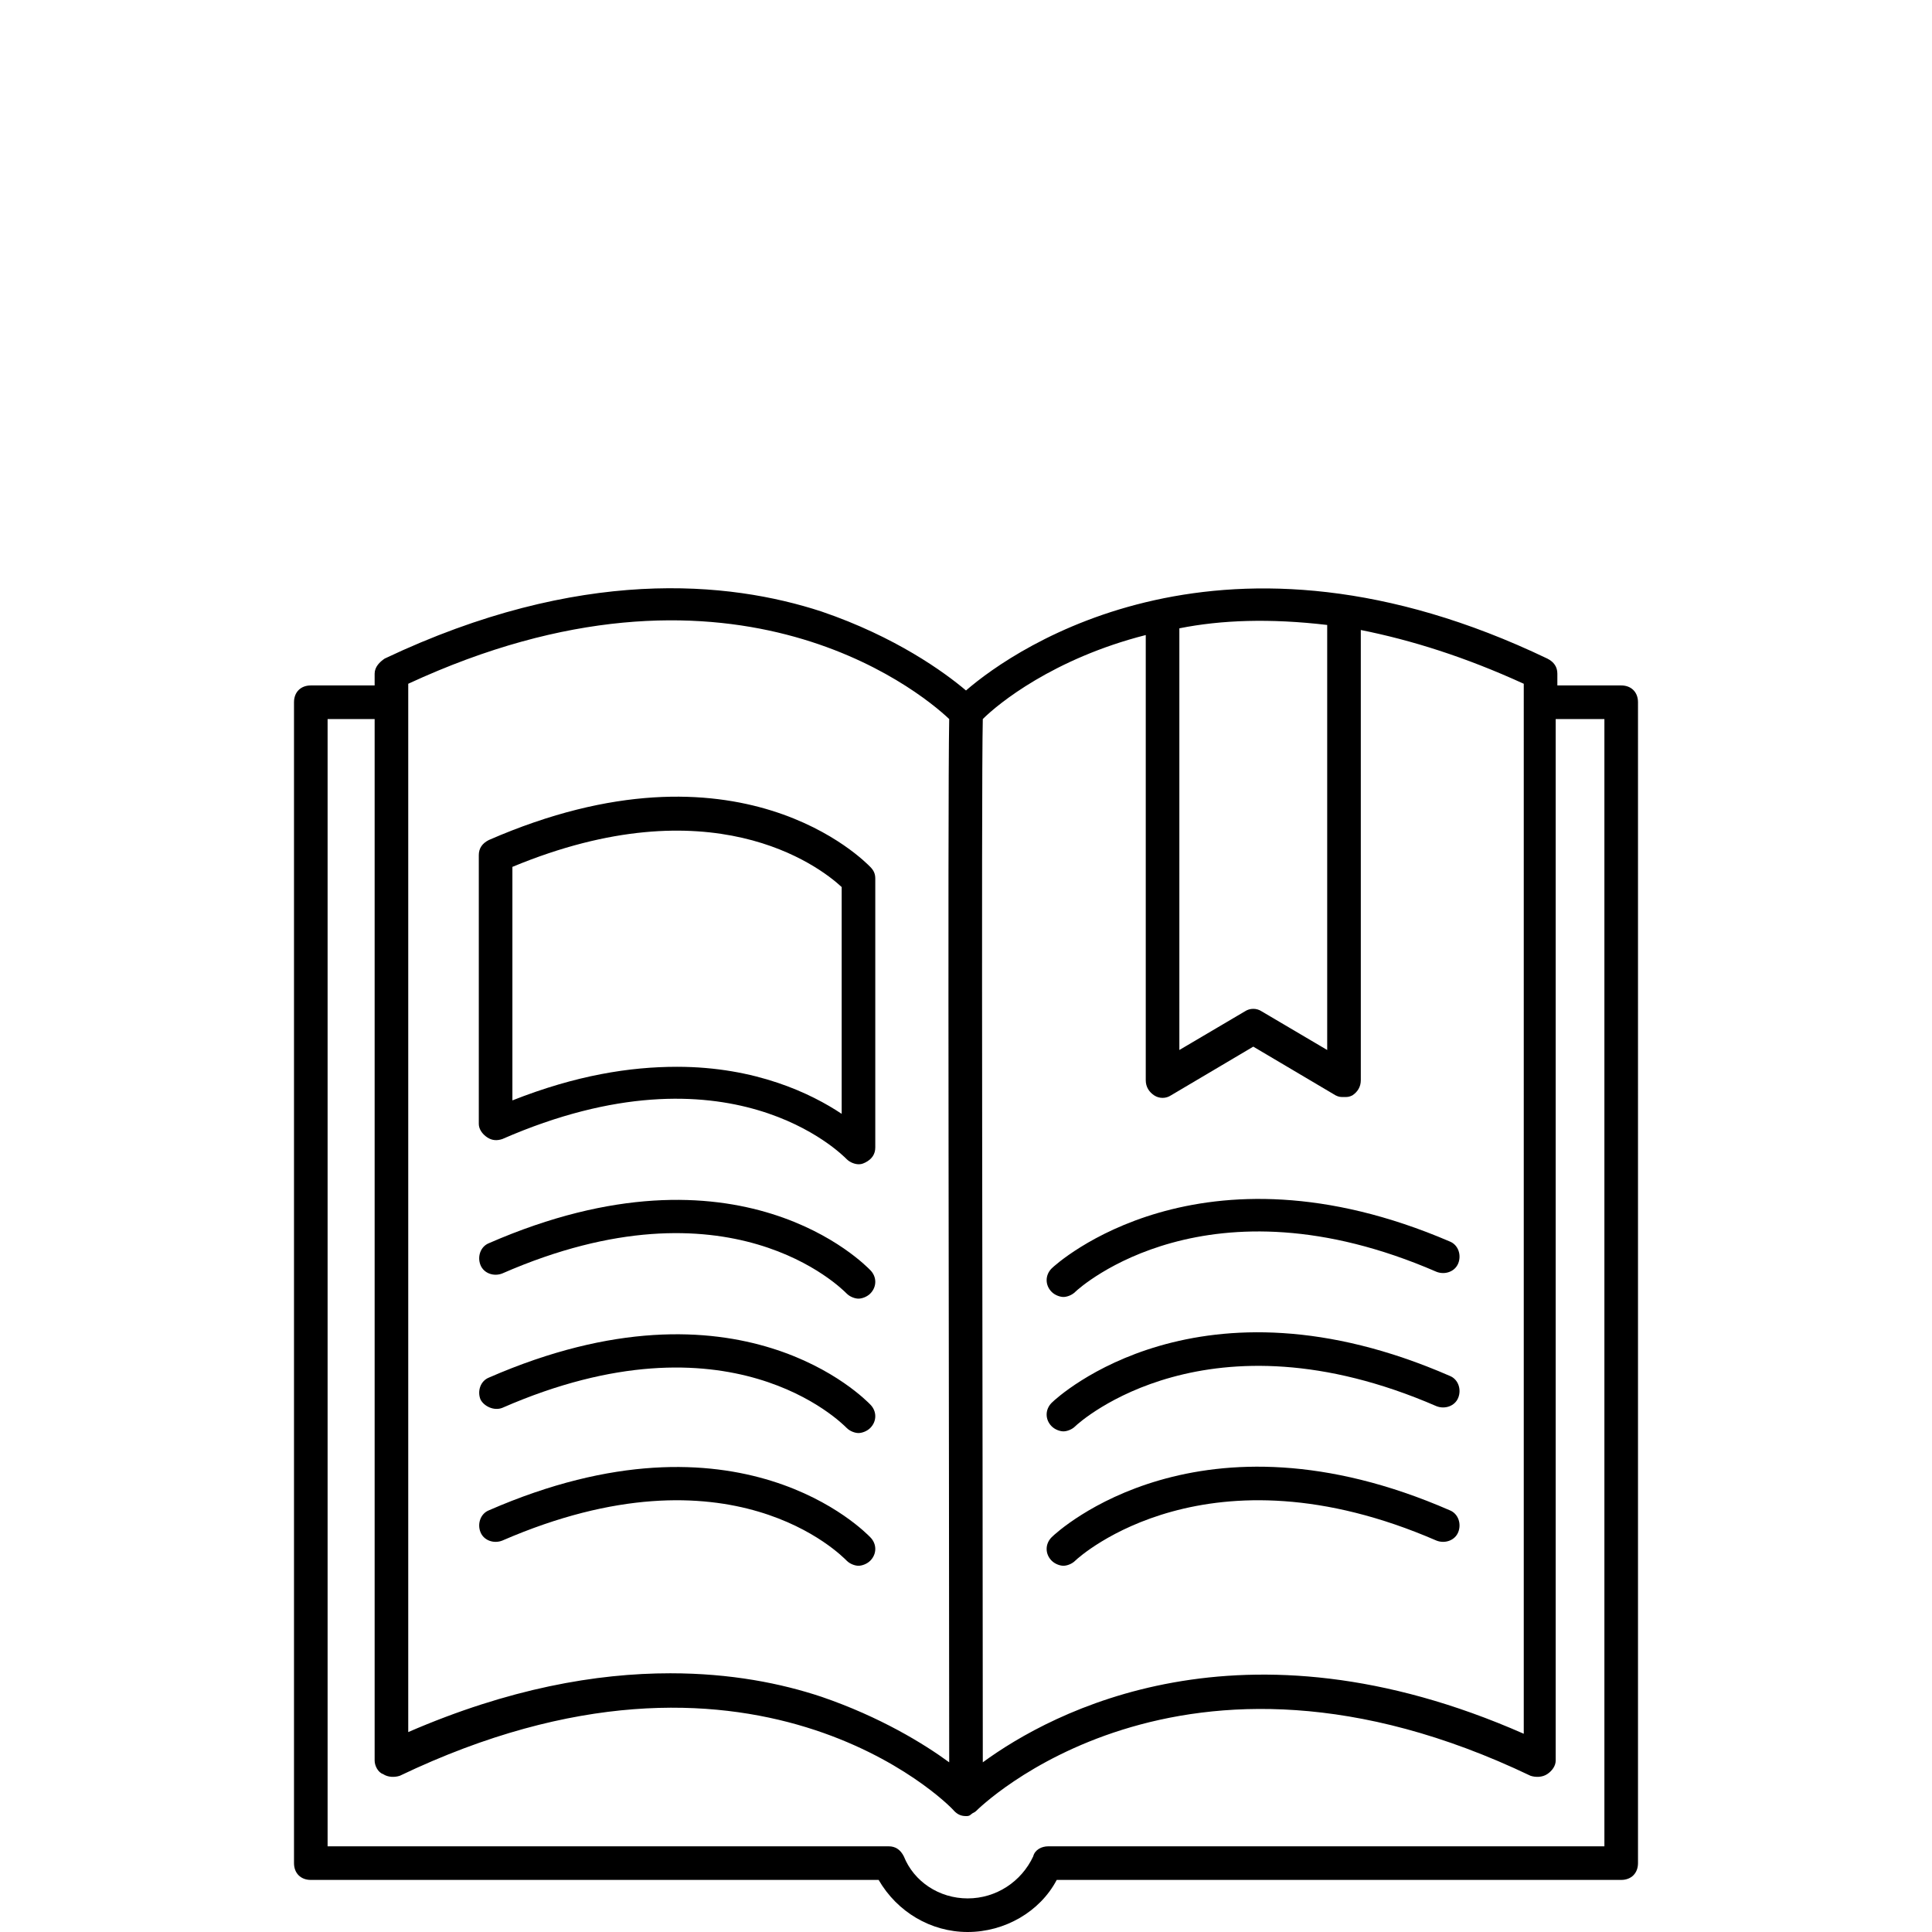 <?xml version="1.0" encoding="utf-8"?>
<!-- Generator: Adobe Illustrator 23.0.4, SVG Export Plug-In . SVG Version: 6.00 Build 0)  -->
<svg version="1.1" id="Layer_1" xmlns="http://www.w3.org/2000/svg" xmlns:xlink="http://www.w3.org/1999/xlink" x="0px" y="0px"
	 height="100" width="100%" viewBox="0 -25 100 115" style="enable-background:new 0 0 100 125;" xml:space="preserve">
<path d="M55.1,50.5c-0.4,0.4-0.4,1,0,1.4c0.2,0.2,0.5,0.3,0.7,0.3c0.2,0,0.5-0.1,0.7-0.3c0.3-0.3,7.9-7.1,21.5-1.2
	c0.5,0.2,1.1,0,1.3-0.5c0.2-0.5,0-1.1-0.5-1.3C63.9,42.5,55.4,50.2,55.1,50.5z"/>
<path d="M78.8,56.9c-14.9-6.5-23.3,1.2-23.7,1.6c-0.4,0.4-0.4,1,0,1.4c0.2,0.2,0.5,0.3,0.7,0.3c0.2,0,0.5-0.1,0.7-0.3
	c0.3-0.3,7.9-7.1,21.5-1.2c0.5,0.2,1.1,0,1.3-0.5C79.5,57.7,79.3,57.1,78.8,56.9z"/>
<path d="M78.8,64.9c-14.9-6.5-23.3,1.2-23.7,1.6c-0.4,0.4-0.4,1,0,1.4c0.2,0.2,0.5,0.3,0.7,0.3c0.2,0,0.5-0.1,0.7-0.3
	c0.3-0.3,7.9-7.1,21.5-1.2c0.5,0.2,1.1,0,1.3-0.5C79.5,65.7,79.3,65.1,78.8,64.9z"/>
<path d="M21.5,42.7c0.3,0.2,0.6,0.2,0.9,0.1c13.5-5.9,20.2,0.9,20.5,1.2c0.2,0.2,0.5,0.3,0.7,0.3c0.1,0,0.2,0,0.4-0.1
	c0.4-0.2,0.6-0.5,0.6-0.9v-16c0-0.3-0.1-0.5-0.3-0.7c-0.3-0.3-7.8-8.1-22.7-1.6c-0.4,0.2-0.6,0.5-0.6,0.9v16
	C21,42.2,21.2,42.5,21.5,42.7z M23,26.6c11.8-4.9,18.2-0.1,19.6,1.2v13.5c-1.8-1.2-5.1-2.8-9.8-2.8c-2.8,0-6,0.5-9.8,2
	C23,40.4,23,26.6,23,26.6z"/>
<path d="M22.4,50.8c13.5-5.9,20.2,0.9,20.5,1.2c0.2,0.2,0.5,0.3,0.7,0.3c0.2,0,0.5-0.1,0.7-0.3c0.4-0.4,0.4-1,0-1.4
	c-0.3-0.3-7.8-8.1-22.7-1.6c-0.5,0.2-0.7,0.8-0.5,1.3C21.3,50.8,21.9,51,22.4,50.8z"/>
<path d="M22.4,58.8c13.5-5.9,20.2,0.9,20.5,1.2c0.2,0.2,0.5,0.3,0.7,0.3c0.2,0,0.5-0.1,0.7-0.3c0.4-0.4,0.4-1,0-1.4
	c-0.3-0.3-7.8-8.1-22.7-1.6c-0.5,0.2-0.7,0.8-0.5,1.3C21.3,58.7,21.9,59,22.4,58.8z"/>
<path d="M42.9,67.9c0.2,0.2,0.5,0.3,0.7,0.3c0.2,0,0.5-0.1,0.7-0.3c0.4-0.4,0.4-1,0-1.4c-0.3-0.3-7.8-8.1-22.7-1.6
	c-0.5,0.2-0.7,0.8-0.5,1.3c0.2,0.5,0.8,0.7,1.3,0.5C36,60.8,42.6,67.6,42.9,67.9z"/>
<path d="M89,15.8h-3.8v-0.7c0-0.4-0.2-0.7-0.6-0.9C65.4,5,53,13.5,50,16.1c-1.3-1.1-4.2-3.2-8.6-4.7c-5.5-1.8-14.4-2.7-26,2.8
	c-0.3,0.2-0.6,0.5-0.6,0.9v0.7H11c-0.6,0-1,0.4-1,1v69.1c0,0.6,0.4,1,1,1h33.8c1.1,1.9,3.1,3.1,5.3,3.1s4.3-1.2,5.3-3.1H89
	c0.6,0,1-0.4,1-1V16.8C90,16.2,89.6,15.8,89,15.8z M83.2,78.2c-16.8-7.4-28.1-1.3-32.2,1.7c0-21.3-0.1-58,0-62.1
	c0.9-0.9,4.2-3.6,9.7-5v26.5c0,0.4,0.2,0.7,0.5,0.9c0.3,0.2,0.7,0.2,1,0l4.9-2.9l4.9,2.9c0.2,0.1,0.3,0.1,0.5,0.1
	c0.2,0,0.3,0,0.5-0.1c0.3-0.2,0.5-0.5,0.5-0.9V12.5c3,0.6,6.2,1.6,9.7,3.2L83.2,78.2L83.2,78.2z M71.5,12.2v25.3l-3.9-2.3
	c-0.3-0.2-0.7-0.2-1,0l-3.9,2.3V12.4C65.2,11.9,68.1,11.8,71.5,12.2z M16.8,15.7c19-8.8,30.3,0.3,32.2,2.1c-0.1,5.1,0,43.1,0,62.1
	c-1.5-1.1-4.1-2.7-7.6-3.9c-2.4-0.8-5.4-1.4-9-1.4c-4.4,0-9.6,0.9-15.6,3.5C16.8,78.2,16.8,15.7,16.8,15.7z M88,84.9H54.9
	c-0.4,0-0.8,0.2-0.9,0.6C53.3,87,51.8,88,50.1,88s-3.2-1-3.8-2.5c-0.2-0.4-0.5-0.6-0.9-0.6H12V17.8h2.8v62c0,0.3,0.2,0.7,0.5,0.8
	c0.3,0.2,0.7,0.2,1,0.1c20.9-10,32.6,1.6,33,2.1c0,0,0,0,0,0c0.2,0.2,0.4,0.3,0.7,0.3c0,0,0,0,0,0c0.1,0,0.2,0,0.3-0.1c0,0,0,0,0,0
	c0.1-0.1,0.2-0.1,0.3-0.2c0,0,0,0,0,0c0.1-0.1,12.1-12.1,33-2.1c0.3,0.1,0.7,0.1,1-0.1c0.3-0.2,0.5-0.5,0.5-0.8v-62H88V84.9z"/>
</svg>
